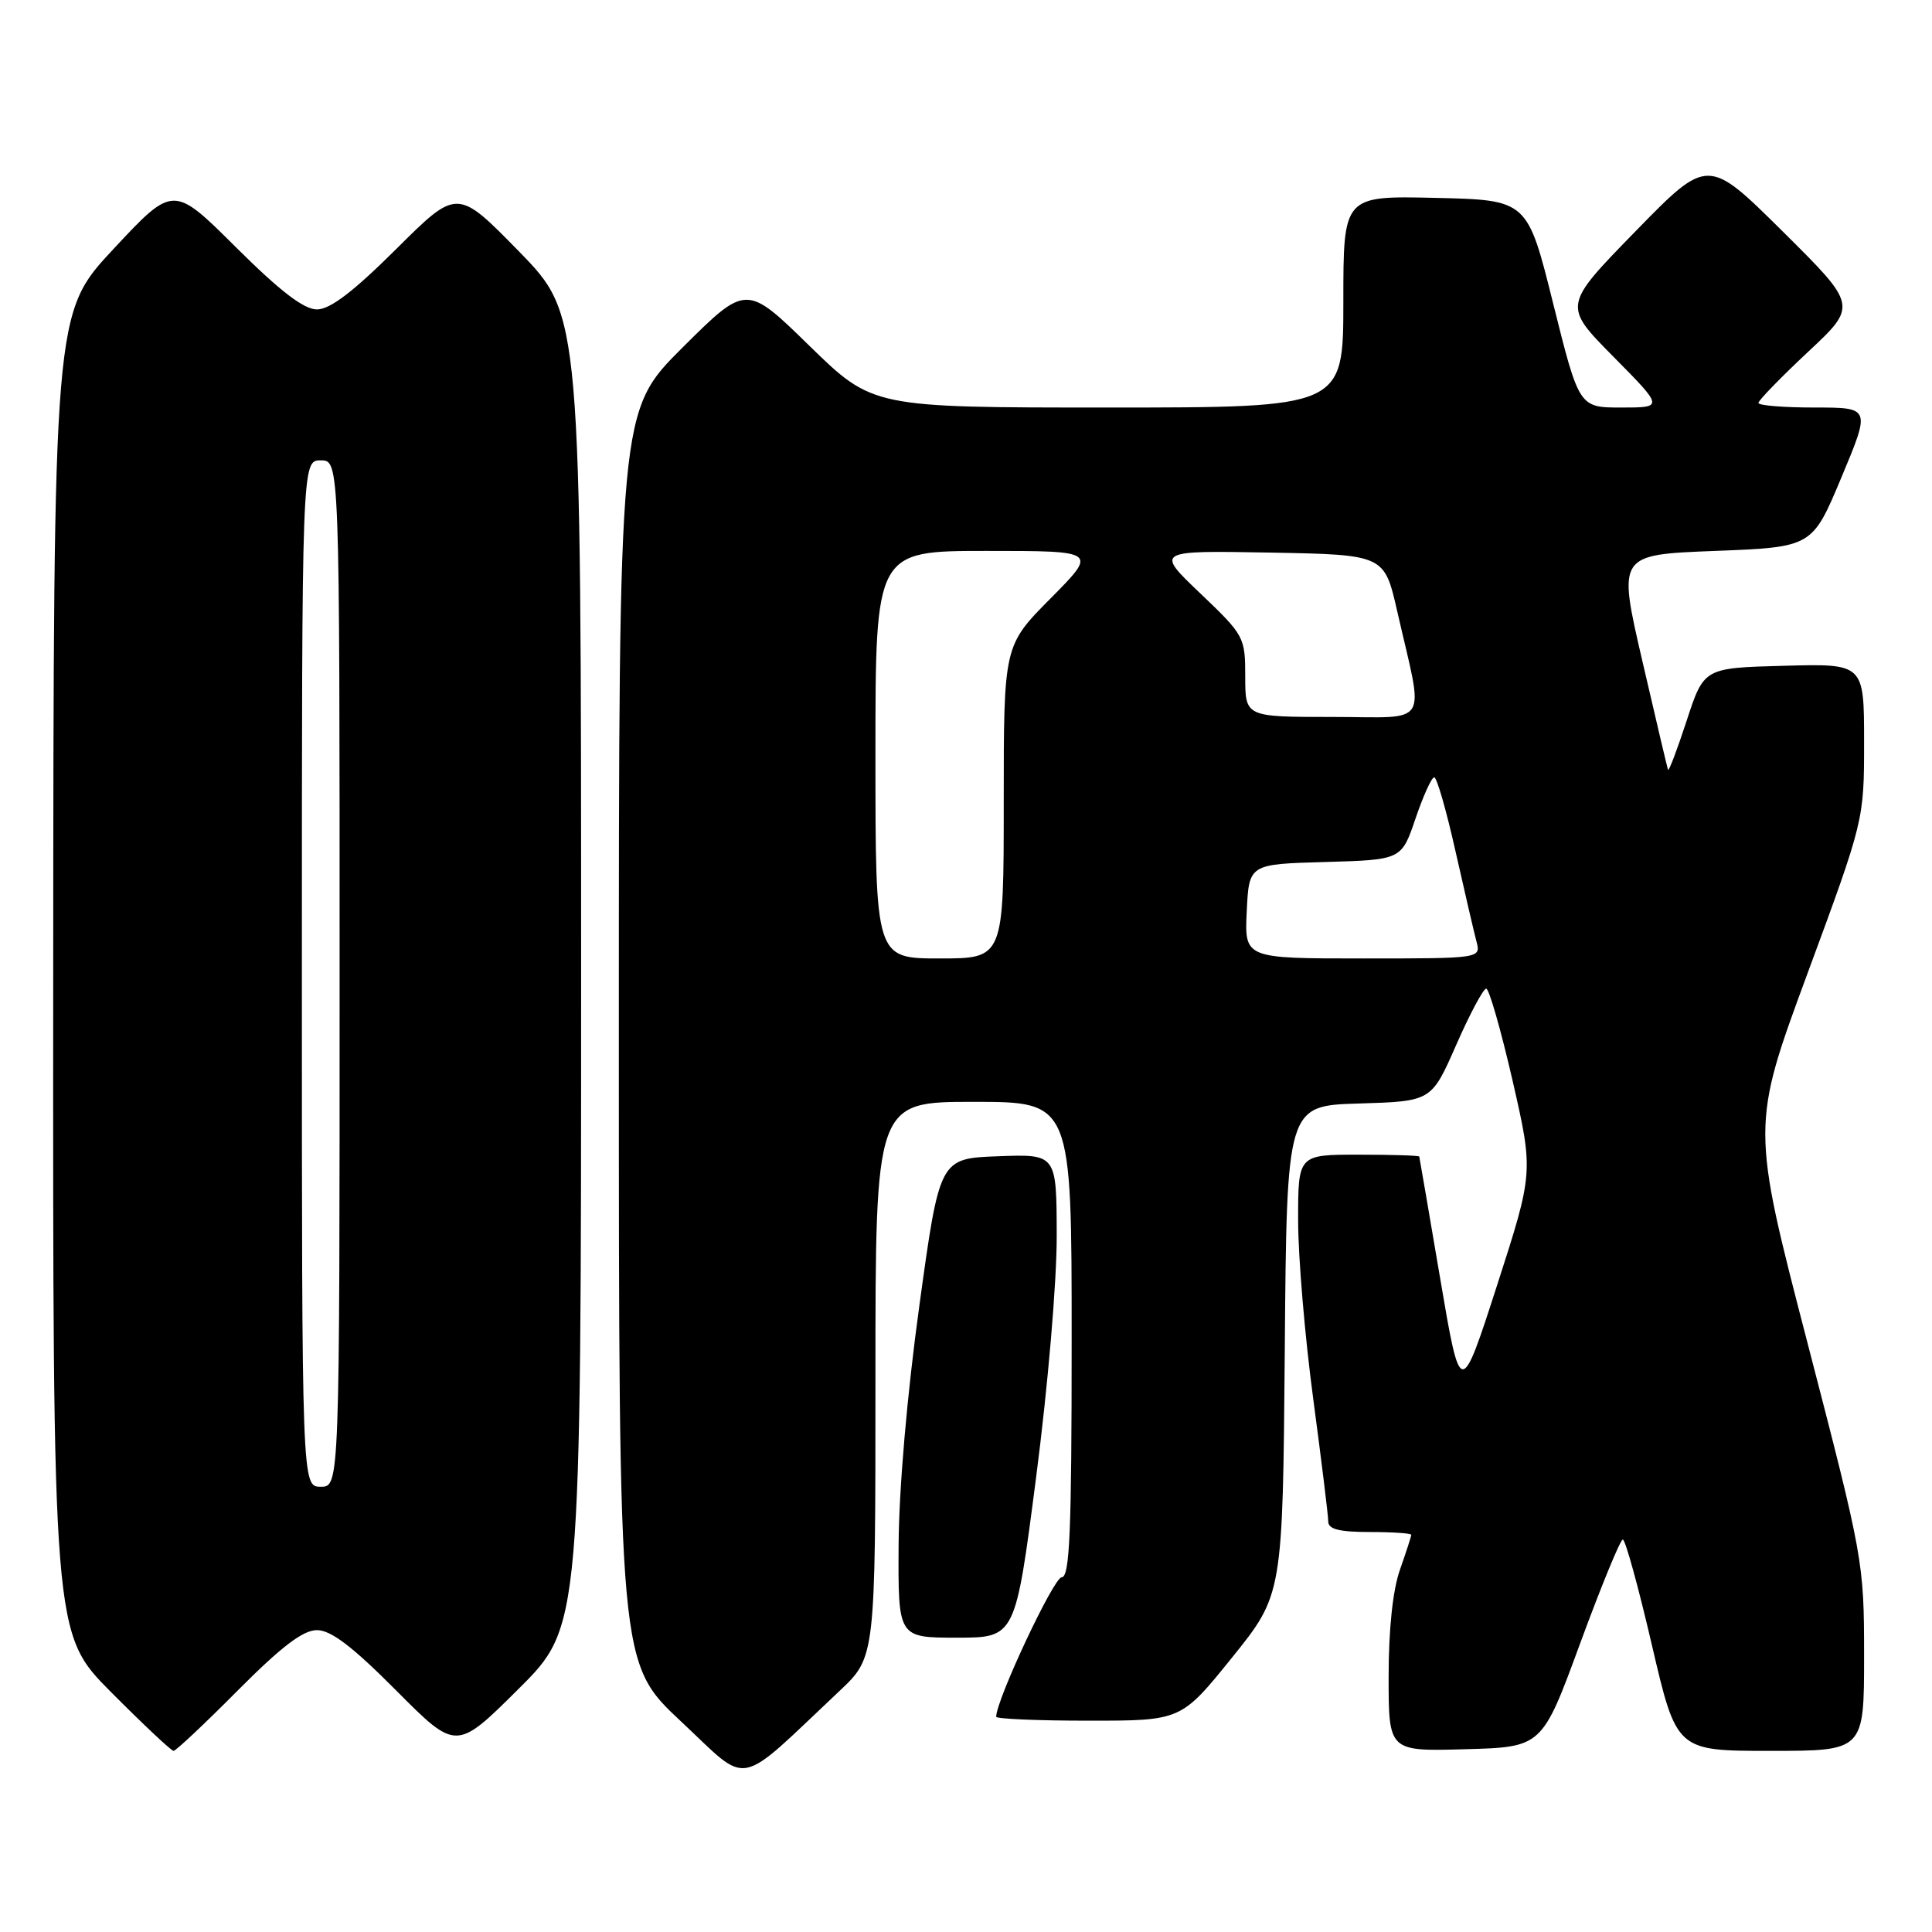 <?xml version="1.0" encoding="UTF-8" standalone="no"?>
<!DOCTYPE svg PUBLIC "-//W3C//DTD SVG 1.1//EN" "http://www.w3.org/Graphics/SVG/1.1/DTD/svg11.dtd" >
<svg xmlns="http://www.w3.org/2000/svg" xmlns:xlink="http://www.w3.org/1999/xlink" version="1.1" viewBox="0 0 256 256">
 <g >
 <path fill="currentColor"
d=" M 111.25 224.05 C 116.00 219.58 116.00 219.58 116.00 182.79 C 116.00 146.00 116.00 146.00 129.00 146.00 C 142.00 146.00 142.00 146.00 142.00 177.50 C 142.00 203.02 141.75 209.00 140.67 209.00 C 139.63 209.00 132.00 225.25 132.00 227.48 C 132.00 227.76 137.51 228.00 144.25 228.00 C 156.50 228.00 156.50 228.00 163.24 219.65 C 169.97 211.30 169.97 211.30 170.24 178.90 C 170.50 146.50 170.50 146.50 180.08 146.22 C 189.67 145.93 189.67 145.93 192.95 138.47 C 194.75 134.36 196.55 131.00 196.93 131.00 C 197.31 131.00 198.88 136.48 200.42 143.17 C 203.20 155.33 203.20 155.33 198.37 170.31 C 193.53 185.29 193.53 185.29 190.83 169.40 C 189.34 160.65 188.10 153.39 188.06 153.25 C 188.03 153.11 184.40 153.00 180.00 153.00 C 172.00 153.00 172.00 153.00 172.01 161.75 C 172.01 166.56 172.91 177.19 174.01 185.36 C 175.10 193.53 176.00 200.84 176.00 201.61 C 176.00 202.63 177.47 203.00 181.50 203.00 C 184.53 203.00 187.00 203.17 187.00 203.37 C 187.00 203.58 186.32 205.66 185.50 208.00 C 184.55 210.68 184.00 215.91 184.00 222.16 C 184.00 232.07 184.00 232.07 194.16 231.78 C 204.33 231.50 204.33 231.50 209.38 217.75 C 212.16 210.19 214.70 204.00 215.03 204.00 C 215.37 204.00 217.10 210.30 218.89 218.00 C 222.15 232.00 222.15 232.00 234.57 232.00 C 247.00 232.00 247.00 232.00 247.00 219.41 C 247.00 206.98 246.90 206.46 239.52 178.01 C 232.04 149.21 232.04 149.21 239.52 128.94 C 247.00 108.68 247.00 108.68 247.00 98.31 C 247.00 87.93 247.00 87.93 236.39 88.22 C 225.78 88.50 225.78 88.50 223.49 95.50 C 222.23 99.35 221.12 102.28 221.02 102.00 C 220.92 101.72 219.38 95.20 217.60 87.50 C 214.36 73.50 214.36 73.50 227.25 73.00 C 240.13 72.50 240.13 72.50 244.00 63.25 C 247.87 54.00 247.87 54.00 240.44 54.00 C 236.35 54.00 233.00 53.73 233.00 53.39 C 233.00 53.06 235.95 50.02 239.56 46.64 C 246.13 40.50 246.13 40.50 236.21 30.66 C 226.29 20.83 226.29 20.83 216.70 30.66 C 207.10 40.50 207.10 40.50 213.77 47.25 C 220.45 54.00 220.45 54.00 214.84 54.00 C 209.24 54.00 209.24 54.00 205.81 40.25 C 202.39 26.50 202.39 26.50 190.20 26.22 C 178.00 25.94 178.00 25.94 178.00 39.97 C 178.00 54.00 178.00 54.00 146.82 54.00 C 115.64 54.00 115.64 54.00 107.26 45.83 C 98.89 37.65 98.89 37.65 90.44 46.05 C 82.00 54.46 82.00 54.46 82.00 137.42 C 82.00 220.39 82.00 220.39 90.25 228.11 C 99.49 236.74 97.32 237.16 111.25 224.05 Z  M 31.50 224.00 C 37.29 218.18 40.15 216.00 42.00 216.00 C 43.85 216.00 46.71 218.18 52.50 224.00 C 60.46 232.00 60.46 232.00 68.73 223.77 C 77.00 215.54 77.00 215.54 77.00 128.65 C 77.00 41.76 77.00 41.76 68.80 33.35 C 60.59 24.95 60.59 24.95 52.53 32.97 C 46.83 38.64 43.74 41.00 42.00 41.00 C 40.26 41.00 37.13 38.60 31.25 32.75 C 22.96 24.50 22.96 24.50 15.03 33.00 C 7.10 41.50 7.10 41.50 7.05 128.98 C 7.00 216.46 7.00 216.46 14.73 224.23 C 18.98 228.50 22.70 232.00 23.00 232.00 C 23.30 232.00 27.13 228.40 31.50 224.00 Z  M 137.29 195.75 C 138.85 183.75 140.04 169.80 140.02 163.71 C 140.00 152.92 140.00 152.92 132.25 153.21 C 124.50 153.50 124.50 153.50 121.82 173.00 C 120.19 184.80 119.11 197.34 119.07 204.75 C 119.00 217.00 119.00 217.00 126.77 217.00 C 134.54 217.00 134.54 217.00 137.29 195.75 Z  M 116.00 100.00 C 116.00 73.00 116.00 73.00 130.72 73.00 C 145.44 73.00 145.44 73.00 139.22 79.28 C 133.00 85.55 133.00 85.55 133.00 106.28 C 133.00 127.00 133.00 127.00 124.50 127.00 C 116.00 127.00 116.00 127.00 116.00 100.00 Z  M 165.20 120.75 C 165.50 114.50 165.50 114.50 175.60 114.22 C 185.70 113.93 185.70 113.93 187.56 108.47 C 188.58 105.46 189.70 103.00 190.04 103.00 C 190.39 103.00 191.65 107.39 192.85 112.75 C 194.06 118.11 195.31 123.51 195.64 124.75 C 196.23 127.00 196.23 127.00 180.57 127.00 C 164.90 127.00 164.90 127.00 165.20 120.75 Z  M 165.00 89.65 C 165.00 84.42 164.87 84.18 159.05 78.63 C 153.09 72.95 153.09 72.95 168.26 73.22 C 183.43 73.50 183.43 73.50 185.14 81.00 C 188.70 96.62 189.70 95.00 176.55 95.00 C 165.00 95.00 165.00 95.00 165.00 89.65 Z  M 40.00 129.00 C 40.00 61.00 40.00 61.00 42.50 61.00 C 45.00 61.00 45.00 61.00 45.00 129.00 C 45.00 197.00 45.00 197.00 42.50 197.00 C 40.00 197.00 40.00 197.00 40.00 129.00 Z "/>
</g>
</svg>